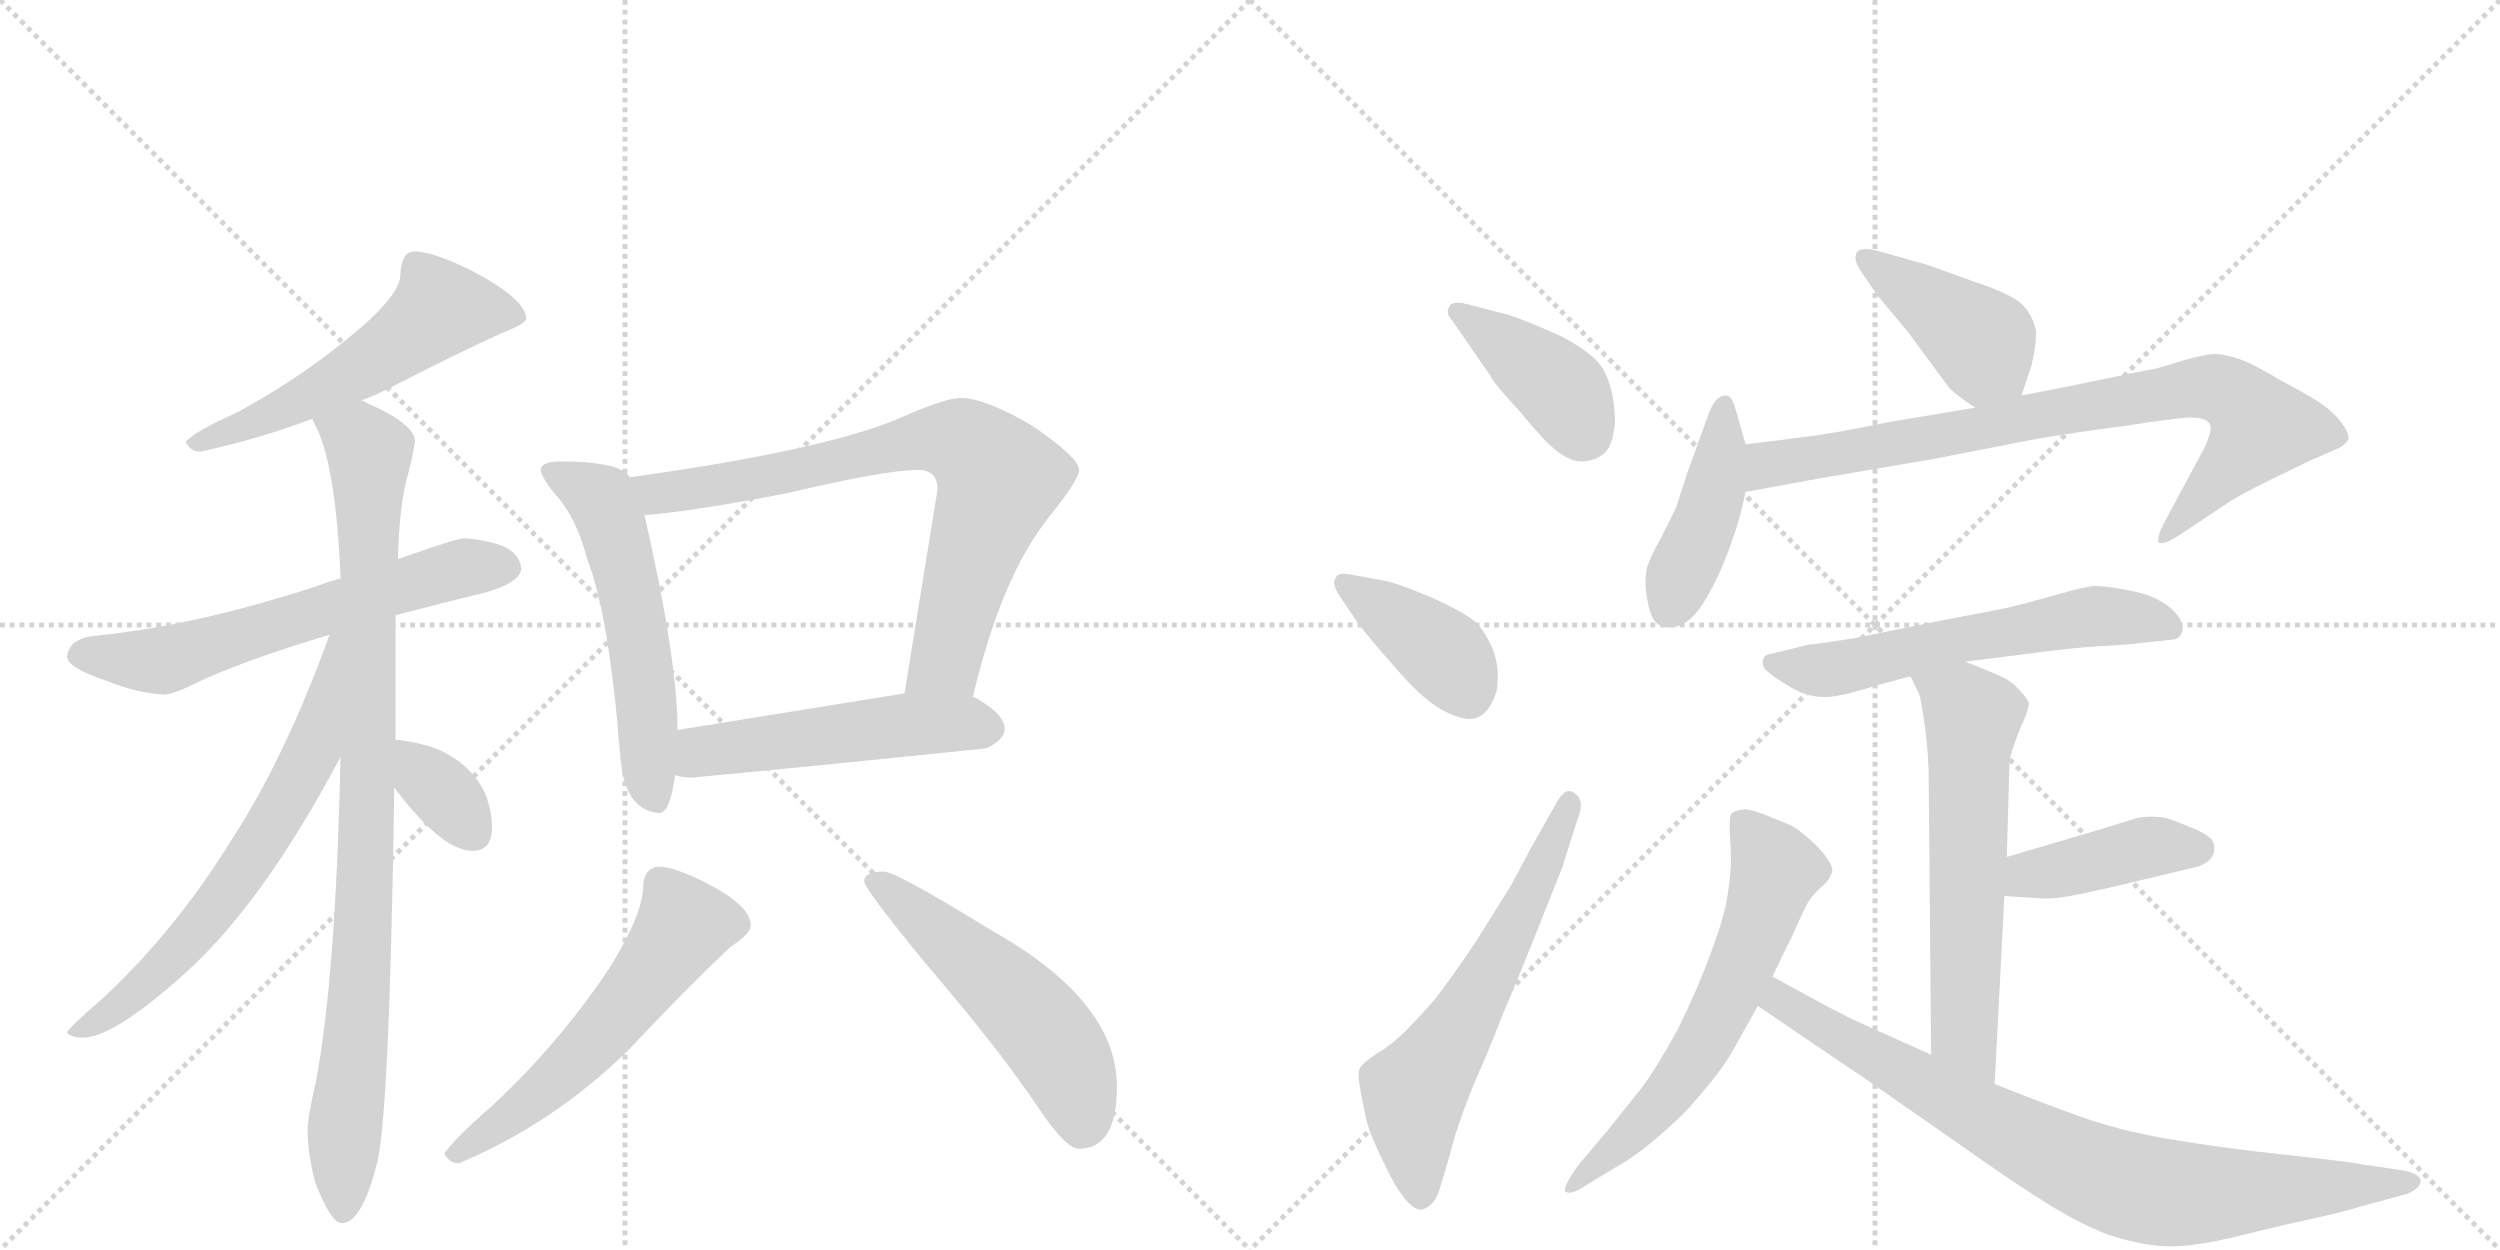 <svg version="1.1" viewBox="0 0 2048 1024" xmlns="http://www.w3.org/2000/svg">
  <g stroke="lightgray" stroke-dasharray="1,1" stroke-width="1" transform="scale(4, 4)">
    <line x1="0" y1="0" x2="256" y2="256"></line>
    <line x1="256" y1="0" x2="0" y2="256"></line>
    <line x1="128" y1="0" x2="128" y2="256"></line>
    <line x1="0" y1="128" x2="256" y2="128"></line>
    <line x1="256" y1="0" x2="512" y2="256"></line>
    <line x1="512" y1="0" x2="256" y2="256"></line>
    <line x1="384" y1="0" x2="384" y2="256"></line>
    <line x1="256" y1="128" x2="512" y2="128"></line>
  </g>
<g transform="scale(1, -1) translate(0, -850)">
   <style type="text/css">
    @keyframes keyframes0 {
      from {
       stroke: black;
       stroke-dashoffset: 551;
       stroke-width: 128;
       }
       64% {
       animation-timing-function: step-end;
       stroke: black;
       stroke-dashoffset: 0;
       stroke-width: 128;
       }
       to {
       stroke: black;
       stroke-width: 1024;
       }
       }
       #make-me-a-hanzi-animation-0 {
         animation: keyframes0 0.698s both;
         animation-delay: 0s;
         animation-timing-function: linear;
       }
    @keyframes keyframes1 {
      from {
       stroke: black;
       stroke-dashoffset: 617;
       stroke-width: 128;
       }
       67% {
       animation-timing-function: step-end;
       stroke: black;
       stroke-dashoffset: 0;
       stroke-width: 128;
       }
       to {
       stroke: black;
       stroke-width: 1024;
       }
       }
       #make-me-a-hanzi-animation-1 {
         animation: keyframes1 0.752s both;
         animation-delay: 0.698s;
         animation-timing-function: linear;
       }
    @keyframes keyframes2 {
      from {
       stroke: black;
       stroke-dashoffset: 928;
       stroke-width: 128;
       }
       75% {
       animation-timing-function: step-end;
       stroke: black;
       stroke-dashoffset: 0;
       stroke-width: 128;
       }
       to {
       stroke: black;
       stroke-width: 1024;
       }
       }
       #make-me-a-hanzi-animation-2 {
         animation: keyframes2 1.005s both;
         animation-delay: 1.451s;
         animation-timing-function: linear;
       }
    @keyframes keyframes3 {
      from {
       stroke: black;
       stroke-dashoffset: 658;
       stroke-width: 128;
       }
       68% {
       animation-timing-function: step-end;
       stroke: black;
       stroke-dashoffset: 0;
       stroke-width: 128;
       }
       to {
       stroke: black;
       stroke-width: 1024;
       }
       }
       #make-me-a-hanzi-animation-3 {
         animation: keyframes3 0.785s both;
         animation-delay: 2.456s;
         animation-timing-function: linear;
       }
    @keyframes keyframes4 {
      from {
       stroke: black;
       stroke-dashoffset: 345;
       stroke-width: 128;
       }
       53% {
       animation-timing-function: step-end;
       stroke: black;
       stroke-dashoffset: 0;
       stroke-width: 128;
       }
       to {
       stroke: black;
       stroke-width: 1024;
       }
       }
       #make-me-a-hanzi-animation-4 {
         animation: keyframes4 0.531s both;
         animation-delay: 3.241s;
         animation-timing-function: linear;
       }
    @keyframes keyframes5 {
      from {
       stroke: black;
       stroke-dashoffset: 554;
       stroke-width: 128;
       }
       64% {
       animation-timing-function: step-end;
       stroke: black;
       stroke-dashoffset: 0;
       stroke-width: 128;
       }
       to {
       stroke: black;
       stroke-width: 1024;
       }
       }
       #make-me-a-hanzi-animation-5 {
         animation: keyframes5 0.701s both;
         animation-delay: 3.772s;
         animation-timing-function: linear;
       }
    @keyframes keyframes6 {
      from {
       stroke: black;
       stroke-dashoffset: 758;
       stroke-width: 128;
       }
       71% {
       animation-timing-function: step-end;
       stroke: black;
       stroke-dashoffset: 0;
       stroke-width: 128;
       }
       to {
       stroke: black;
       stroke-width: 1024;
       }
       }
       #make-me-a-hanzi-animation-6 {
         animation: keyframes6 0.867s both;
         animation-delay: 4.473s;
         animation-timing-function: linear;
       }
    @keyframes keyframes7 {
      from {
       stroke: black;
       stroke-dashoffset: 511;
       stroke-width: 128;
       }
       62% {
       animation-timing-function: step-end;
       stroke: black;
       stroke-dashoffset: 0;
       stroke-width: 128;
       }
       to {
       stroke: black;
       stroke-width: 1024;
       }
       }
       #make-me-a-hanzi-animation-7 {
         animation: keyframes7 0.666s both;
         animation-delay: 5.34s;
         animation-timing-function: linear;
       }
    @keyframes keyframes8 {
      from {
       stroke: black;
       stroke-dashoffset: 567;
       stroke-width: 128;
       }
       65% {
       animation-timing-function: step-end;
       stroke: black;
       stroke-dashoffset: 0;
       stroke-width: 128;
       }
       to {
       stroke: black;
       stroke-width: 1024;
       }
       }
       #make-me-a-hanzi-animation-8 {
         animation: keyframes8 0.711s both;
         animation-delay: 6.006s;
         animation-timing-function: linear;
       }
    @keyframes keyframes9 {
      from {
       stroke: black;
       stroke-dashoffset: 530;
       stroke-width: 128;
       }
       63% {
       animation-timing-function: step-end;
       stroke: black;
       stroke-dashoffset: 0;
       stroke-width: 128;
       }
       to {
       stroke: black;
       stroke-width: 1024;
       }
       }
       #make-me-a-hanzi-animation-9 {
         animation: keyframes9 0.681s both;
         animation-delay: 6.717s;
         animation-timing-function: linear;
       }
    @keyframes keyframes10 {
      from {
       stroke: black;
       stroke-dashoffset: 402;
       stroke-width: 128;
       }
       57% {
       animation-timing-function: step-end;
       stroke: black;
       stroke-dashoffset: 0;
       stroke-width: 128;
       }
       to {
       stroke: black;
       stroke-width: 1024;
       }
       }
       #make-me-a-hanzi-animation-10 {
         animation: keyframes10 0.577s both;
         animation-delay: 7.398s;
         animation-timing-function: linear;
       }
    @keyframes keyframes11 {
      from {
       stroke: black;
       stroke-dashoffset: 396;
       stroke-width: 128;
       }
       56% {
       animation-timing-function: step-end;
       stroke: black;
       stroke-dashoffset: 0;
       stroke-width: 128;
       }
       to {
       stroke: black;
       stroke-width: 1024;
       }
       }
       #make-me-a-hanzi-animation-11 {
         animation: keyframes11 0.572s both;
         animation-delay: 7.975s;
         animation-timing-function: linear;
       }
    @keyframes keyframes12 {
      from {
       stroke: black;
       stroke-dashoffset: 614;
       stroke-width: 128;
       }
       67% {
       animation-timing-function: step-end;
       stroke: black;
       stroke-dashoffset: 0;
       stroke-width: 128;
       }
       to {
       stroke: black;
       stroke-width: 1024;
       }
       }
       #make-me-a-hanzi-animation-12 {
         animation: keyframes12 0.75s both;
         animation-delay: 8.548s;
         animation-timing-function: linear;
       }
    @keyframes keyframes13 {
      from {
       stroke: black;
       stroke-dashoffset: 416;
       stroke-width: 128;
       }
       58% {
       animation-timing-function: step-end;
       stroke: black;
       stroke-dashoffset: 0;
       stroke-width: 128;
       }
       to {
       stroke: black;
       stroke-width: 1024;
       }
       }
       #make-me-a-hanzi-animation-13 {
         animation: keyframes13 0.589s both;
         animation-delay: 9.297s;
         animation-timing-function: linear;
       }
    @keyframes keyframes14 {
      from {
       stroke: black;
       stroke-dashoffset: 431;
       stroke-width: 128;
       }
       58% {
       animation-timing-function: step-end;
       stroke: black;
       stroke-dashoffset: 0;
       stroke-width: 128;
       }
       to {
       stroke: black;
       stroke-width: 1024;
       }
       }
       #make-me-a-hanzi-animation-14 {
         animation: keyframes14 0.601s both;
         animation-delay: 9.886s;
         animation-timing-function: linear;
       }
    @keyframes keyframes15 {
      from {
       stroke: black;
       stroke-dashoffset: 822;
       stroke-width: 128;
       }
       73% {
       animation-timing-function: step-end;
       stroke: black;
       stroke-dashoffset: 0;
       stroke-width: 128;
       }
       to {
       stroke: black;
       stroke-width: 1024;
       }
       }
       #make-me-a-hanzi-animation-15 {
         animation: keyframes15 0.919s both;
         animation-delay: 10.487s;
         animation-timing-function: linear;
       }
    @keyframes keyframes16 {
      from {
       stroke: black;
       stroke-dashoffset: 592;
       stroke-width: 128;
       }
       66% {
       animation-timing-function: step-end;
       stroke: black;
       stroke-dashoffset: 0;
       stroke-width: 128;
       }
       to {
       stroke: black;
       stroke-width: 1024;
       }
       }
       #make-me-a-hanzi-animation-16 {
         animation: keyframes16 0.732s both;
         animation-delay: 11.406s;
         animation-timing-function: linear;
       }
    @keyframes keyframes17 {
      from {
       stroke: black;
       stroke-dashoffset: 606;
       stroke-width: 128;
       }
       66% {
       animation-timing-function: step-end;
       stroke: black;
       stroke-dashoffset: 0;
       stroke-width: 128;
       }
       to {
       stroke: black;
       stroke-width: 1024;
       }
       }
       #make-me-a-hanzi-animation-17 {
         animation: keyframes17 0.743s both;
         animation-delay: 12.137s;
         animation-timing-function: linear;
       }
    @keyframes keyframes18 {
      from {
       stroke: black;
       stroke-dashoffset: 414;
       stroke-width: 128;
       }
       57% {
       animation-timing-function: step-end;
       stroke: black;
       stroke-dashoffset: 0;
       stroke-width: 128;
       }
       to {
       stroke: black;
       stroke-width: 1024;
       }
       }
       #make-me-a-hanzi-animation-18 {
         animation: keyframes18 0.587s both;
         animation-delay: 12.881s;
         animation-timing-function: linear;
       }
    @keyframes keyframes19 {
      from {
       stroke: black;
       stroke-dashoffset: 624;
       stroke-width: 128;
       }
       67% {
       animation-timing-function: step-end;
       stroke: black;
       stroke-dashoffset: 0;
       stroke-width: 128;
       }
       to {
       stroke: black;
       stroke-width: 1024;
       }
       }
       #make-me-a-hanzi-animation-19 {
         animation: keyframes19 0.758s both;
         animation-delay: 13.467s;
         animation-timing-function: linear;
       }
    @keyframes keyframes20 {
      from {
       stroke: black;
       stroke-dashoffset: 818;
       stroke-width: 128;
       }
       73% {
       animation-timing-function: step-end;
       stroke: black;
       stroke-dashoffset: 0;
       stroke-width: 128;
       }
       to {
       stroke: black;
       stroke-width: 1024;
       }
       }
       #make-me-a-hanzi-animation-20 {
         animation: keyframes20 0.916s both;
         animation-delay: 14.225s;
         animation-timing-function: linear;
       }
</style>
<path d="M 340 644 Q 334 644 331 639 Q 328 632 328 625 Q 328 610 296 582 Q 251 543 194 512 Q 160 497 152 488 Q 156 480 164 480 Q 211 490 256 507 L 296 522 Q 307 526 319 532 Q 371 559 413 578 Q 431 585 431 589 Q 431 605 385 629 Q 354 644 340 644 Z" fill="lightgray"></path> 
<path d="M 279 376 Q 270 374 260 370 Q 159 337 76 329 Q 56 326 55 312 Q 55 303 88 292 Q 113 282 135 281 Q 142 281 166 293 Q 206 311 270 330 L 324 346 Q 358 355 399 365 Q 426 373 427 384 Q 426 397 411 403 Q 397 408 380 409 Q 374 409 326 392 L 279 376 Z" fill="lightgray"></path> 
<path d="M 256 507 Q 256 506 257 504 Q 275 473 279 376 L 279 230 Q 275 50 259 -35 Q 252 -65 252 -76 Q 252 -94 258 -118 Q 271 -152 280 -152 Q 296 -152 308 -106 Q 319 -73 323 205 L 324 244 L 324 346 L 326 392 Q 327 430 332 453 Q 338 475 340 488 Q 340 503 300 520 Q 299 521 296 522 C 269 535 244 535 256 507 Z" fill="lightgray"></path> 
<path d="M 270 330 Q 233 228 189 161 Q 144 88 85 33 Q 55 7 55 4 Q 58 0 68 0 Q 93 0 152 53 Q 216 111 279 230 C 347 357 280 358 270 330 Z" fill="lightgray"></path> 
<path d="M 323 205 Q 325 202 329 197 Q 364 153 387 153 Q 403 153 403 172 Q 403 188 396 203 Q 384 225 359 236 Q 344 242 324 244 C 294 247 306 229 323 205 Z" fill="lightgray"></path> 
<path d="M 460 472 Q 443 472 443 465 Q 443 460 454 446 Q 472 427 481 392 Q 499 346 508 232 Q 511 186 540 184 Q 549 184 553 215 L 555 252 L 555 253 Q 555 309 528 428 L 516 459 Q 512 465 501 468 Q 485 472 460 472 Z" fill="lightgray"></path> 
<path d="M 797 279 Q 820 377 859 426 Q 884 457 884 465 Q 884 475 846 501 Q 807 524 787 524 Q 774 524 736 507 Q 674 481 516 459 C 486 455 498 425 528 428 Q 567 431 645 446 Q 725 465 752 465 Q 768 465 768 449 L 741 282 C 736 252 790 250 797 279 Z" fill="lightgray"></path> 
<path d="M 553 215 Q 559 213 567 213 Q 684 224 808 237 Q 823 244 823 253 Q 823 264 803 276 Q 801 278 797 279 L 741 282 Q 697 275 555 252 C 525 247 524 221 553 215 Z" fill="lightgray"></path> 
<path d="M 540 140 Q 534 140 530 135 Q 527 130 527 125 Q 527 101 498 55 Q 456 -7 403 -56 Q 372 -83 364 -95 Q 368 -103 376 -103 Q 454 -70 515 -10 Q 561 39 598 74 Q 615 85 615 92 Q 615 108 578 127 Q 552 140 540 140 Z" fill="lightgray"></path> 
<path d="M 724 136 Q 708 136 708 128 Q 708 122 758 61 Q 819 -10 851 -58 Q 873 -91 884 -91 Q 915 -91 915 -40 Q 915 30 812 88 Q 734 136 724 136 Z" fill="lightgray"></path> 
<path d="M 1221 542 Q 1222 538 1244 514 Q 1266 488 1269 486 Q 1284 472 1295 472 Q 1305 472 1312 477 Q 1320 482 1322 497 Q 1323 500 1323 505 Q 1323 511 1322 519 Q 1320 536 1313 548 Q 1306 560 1280 574 Q 1254 586 1236 592 L 1205 600 Q 1198 602 1194 602 Q 1188 602 1187 598 Q 1186 597 1186 595 Q 1186 591 1190 587 L 1221 542 Z" fill="lightgray"></path> 
<path d="M 1110 343 Q 1119 330 1144 302 Q 1168 274 1186 266 Q 1197 261 1204 261 Q 1209 261 1212 263 Q 1221 268 1226 284 Q 1227 290 1227 296 Q 1227 307 1223 318 Q 1216 334 1208 341 Q 1200 348 1174 360 Q 1148 371 1136 374 L 1108 379 Q 1104 380 1101 380 Q 1095 380 1094 376 Q 1093 375 1093 373 Q 1093 369 1096 364 L 1110 343 Z" fill="lightgray"></path> 
<path d="M 1254 155 L 1238 125 L 1208 77 Q 1189 49 1176 32 Q 1162 16 1151 5 Q 1140 -6 1128 -13 Q 1116 -21 1114 -25 Q 1113 -27 1113 -31 Q 1113 -36 1115 -46 Q 1118 -62 1120 -70 Q 1122 -78 1130 -95 Q 1138 -112 1142 -119 Q 1155 -141 1164 -141 L 1165 -141 Q 1174 -138 1178 -128 Q 1182 -116 1188 -95 Q 1193 -74 1207 -39 Q 1222 -5 1231 19 Q 1241 42 1257 82 L 1280 140 L 1293 181 Q 1295 186 1295 190 Q 1295 197 1290 200 Q 1288 202 1285 202 Q 1281 202 1276 194 L 1254 155 Z" fill="lightgray"></path> 
<path d="M 1656 526 L 1664 550 Q 1668 566 1668 578 Q 1666 590 1658 599 Q 1651 608 1618 619 L 1579 633 L 1540 644 Q 1533 646 1528 646 Q 1523 646 1521 643 Q 1520 641 1520 639 Q 1520 635 1523 630 L 1538 608 L 1563 578 L 1597 532 Q 1603 526 1618 516 C 1643 499 1647 498 1656 526 Z" fill="lightgray"></path> 
<path d="M 1430 486 L 1422 514 Q 1419 526 1414 526 L 1412 526 Q 1404 524 1399 509 L 1382 462 L 1373 434 L 1360 408 Q 1351 392 1349 384 Q 1348 379 1348 373 Q 1348 365 1350 356 Q 1353 340 1361 337 Q 1364 336 1368 336 Q 1373 336 1379 339 Q 1388 344 1396 357 Q 1404 370 1410 384 Q 1416 398 1421 413 Q 1426 428 1430 447 L 1430 486 Z" fill="lightgray"></path> 
<path d="M 1430 447 L 1490 458 L 1584 474 L 1666 490 Q 1701 496 1740 501 Q 1778 507 1794 508 Q 1804 508 1808 505 Q 1811 503 1811 499 Q 1811 497 1810 494 Q 1808 486 1802 476 L 1772 420 Q 1768 412 1768 408 L 1768 406 Q 1769 405 1771 405 Q 1775 405 1786 412 L 1828 440 Q 1838 446 1858 456 L 1893 473 L 1916 483 Q 1922 486 1924 491 Q 1924 496 1918 504 Q 1912 512 1902 519 Q 1892 526 1869 538 Q 1846 552 1834 556 Q 1822 560 1815 560 Q 1808 560 1793 556 L 1766 548 Q 1754 546 1726 540 Q 1698 534 1656 526 L 1618 516 L 1546 504 Q 1498 494 1477 492 Q 1456 489 1430 486 C 1400 482 1400 442 1430 447 Z" fill="lightgray"></path> 
<path d="M 1610 308 L 1658 314 Q 1687 318 1710 320 L 1742 322 L 1779 326 Q 1786 326 1788 334 L 1788 336 Q 1788 343 1778 352 Q 1766 362 1746 366 Q 1726 370 1715 370 Q 1706 369 1682 362 Q 1657 355 1644 352 L 1587 341 L 1518 327 Q 1486 322 1482 322 L 1449 314 Q 1445 313 1444 309 L 1444 307 Q 1444 303 1449 299 Q 1455 294 1467 287 Q 1478 280 1492 279 L 1495 279 Q 1505 279 1522 284 Q 1542 290 1565 296 L 1610 308 Z" fill="lightgray"></path> 
<path d="M 1634 -38 L 1642 116 L 1644 148 L 1646 220 Q 1646 230 1650 240 Q 1654 252 1658 260 Q 1662 270 1662 274 Q 1661 278 1654 285 Q 1648 292 1639 296 Q 1630 300 1610 308 C 1582 319 1552 323 1565 296 L 1572 282 Q 1574 276 1577 254 Q 1580 232 1580 210 L 1582 -14 C 1582 -44 1632 -68 1634 -38 Z" fill="lightgray"></path> 
<path d="M 1642 116 L 1672 114 L 1678 114 Q 1687 114 1706 118 Q 1730 123 1750 128 L 1800 140 Q 1810 143 1813 150 Q 1814 153 1814 155 Q 1814 159 1812 162 Q 1808 167 1793 173 Q 1778 179 1774 180 Q 1768 181 1762 181 Q 1757 181 1751 180 L 1722 171 L 1644 148 C 1615 140 1612 118 1642 116 Z" fill="lightgray"></path> 
<path d="M 1452 50 L 1464 75 Q 1466 78 1473 94 Q 1480 110 1484 115 Q 1488 120 1494 125 Q 1499 130 1500 134 Q 1501 135 1501 137 Q 1501 141 1496 148 Q 1490 156 1483 162 Q 1476 168 1472 171 Q 1468 174 1452 180 Q 1436 187 1429 187 Q 1420 186 1418 183 Q 1417 181 1417 175 L 1417 168 Q 1418 156 1418 146 Q 1418 134 1415 115 Q 1412 97 1401 68 Q 1390 38 1374 6 Q 1357 -25 1345 -41 L 1317 -76 L 1295 -102 Q 1282 -119 1282 -125 L 1282 -126 Q 1283 -127 1286 -127 Q 1290 -127 1296 -123 L 1324 -106 Q 1342 -96 1362 -78 Q 1382 -61 1396 -43 Q 1411 -26 1421 -8 L 1440 26 L 1452 50 Z" fill="lightgray"></path> 
<path d="M 1582 -14 L 1524 12 Q 1510 18 1452 50 C 1426 64 1415 43 1440 26 L 1484 -4 L 1527 -33 L 1606 -88 Q 1651 -120 1682 -139 Q 1714 -158 1735 -164 Q 1756 -170 1774 -171 L 1778 -171 Q 1799 -171 1832 -163 Q 1868 -154 1896 -148 Q 1923 -142 1935 -138 L 1972 -128 Q 1982 -124 1983 -118 Q 1983 -112 1970 -109 L 1936 -104 Q 1927 -102 1872 -96 Q 1817 -90 1776 -83 Q 1736 -76 1705 -65 Q 1674 -54 1634 -38 L 1582 -14 Z" fill="lightgray"></path> 
      <clipPath id="make-me-a-hanzi-clip-0">
      <path d="M 340 644 Q 334 644 331 639 Q 328 632 328 625 Q 328 610 296 582 Q 251 543 194 512 Q 160 497 152 488 Q 156 480 164 480 Q 211 490 256 507 L 296 522 Q 307 526 319 532 Q 371 559 413 578 Q 431 585 431 589 Q 431 605 385 629 Q 354 644 340 644 Z" fill="lightgray"></path>
      </clipPath>
      <path clip-path="url(#make-me-a-hanzi-clip-0)" d="M 424 591 L 361 597 L 314 560 L 256 527 L 159 486 " fill="none" id="make-me-a-hanzi-animation-0" stroke-dasharray="423 846" stroke-linecap="round"></path>

      <clipPath id="make-me-a-hanzi-clip-1">
      <path d="M 279 376 Q 270 374 260 370 Q 159 337 76 329 Q 56 326 55 312 Q 55 303 88 292 Q 113 282 135 281 Q 142 281 166 293 Q 206 311 270 330 L 324 346 Q 358 355 399 365 Q 426 373 427 384 Q 426 397 411 403 Q 397 408 380 409 Q 374 409 326 392 L 279 376 Z" fill="lightgray"></path>
      </clipPath>
      <path clip-path="url(#make-me-a-hanzi-clip-1)" d="M 65 314 L 137 310 L 362 381 L 415 386 " fill="none" id="make-me-a-hanzi-animation-1" stroke-dasharray="489 978" stroke-linecap="round"></path>

      <clipPath id="make-me-a-hanzi-clip-2">
      <path d="M 256 507 Q 256 506 257 504 Q 275 473 279 376 L 279 230 Q 275 50 259 -35 Q 252 -65 252 -76 Q 252 -94 258 -118 Q 271 -152 280 -152 Q 296 -152 308 -106 Q 319 -73 323 205 L 324 244 L 324 346 L 326 392 Q 327 430 332 453 Q 338 475 340 488 Q 340 503 300 520 Q 299 521 296 522 C 269 535 244 535 256 507 Z" fill="lightgray"></path>
      </clipPath>
      <path clip-path="url(#make-me-a-hanzi-clip-2)" d="M 263 508 L 296 489 L 303 468 L 300 116 L 281 -143 " fill="none" id="make-me-a-hanzi-animation-2" stroke-dasharray="800 1600" stroke-linecap="round"></path>

      <clipPath id="make-me-a-hanzi-clip-3">
      <path d="M 270 330 Q 233 228 189 161 Q 144 88 85 33 Q 55 7 55 4 Q 58 0 68 0 Q 93 0 152 53 Q 216 111 279 230 C 347 357 280 358 270 330 Z" fill="lightgray"></path>
      </clipPath>
      <path clip-path="url(#make-me-a-hanzi-clip-3)" d="M 276 325 L 270 321 L 273 311 L 257 237 L 221 171 L 170 98 L 134 58 L 62 3 " fill="none" id="make-me-a-hanzi-animation-3" stroke-dasharray="530 1060" stroke-linecap="round"></path>

      <clipPath id="make-me-a-hanzi-clip-4">
      <path d="M 323 205 Q 325 202 329 197 Q 364 153 387 153 Q 403 153 403 172 Q 403 188 396 203 Q 384 225 359 236 Q 344 242 324 244 C 294 247 306 229 323 205 Z" fill="lightgray"></path>
      </clipPath>
      <path clip-path="url(#make-me-a-hanzi-clip-4)" d="M 330 237 L 388 169 " fill="none" id="make-me-a-hanzi-animation-4" stroke-dasharray="217 434" stroke-linecap="round"></path>

      <clipPath id="make-me-a-hanzi-clip-5">
      <path d="M 460 472 Q 443 472 443 465 Q 443 460 454 446 Q 472 427 481 392 Q 499 346 508 232 Q 511 186 540 184 Q 549 184 553 215 L 555 252 L 555 253 Q 555 309 528 428 L 516 459 Q 512 465 501 468 Q 485 472 460 472 Z" fill="lightgray"></path>
      </clipPath>
      <path clip-path="url(#make-me-a-hanzi-clip-5)" d="M 450 464 L 492 441 L 504 413 L 523 328 L 536 196 " fill="none" id="make-me-a-hanzi-animation-5" stroke-dasharray="426 852" stroke-linecap="round"></path>

      <clipPath id="make-me-a-hanzi-clip-6">
      <path d="M 797 279 Q 820 377 859 426 Q 884 457 884 465 Q 884 475 846 501 Q 807 524 787 524 Q 774 524 736 507 Q 674 481 516 459 C 486 455 498 425 528 428 Q 567 431 645 446 Q 725 465 752 465 Q 768 465 768 449 L 741 282 C 736 252 790 250 797 279 Z" fill="lightgray"></path>
      </clipPath>
      <path clip-path="url(#make-me-a-hanzi-clip-6)" d="M 527 457 L 534 448 L 554 447 L 673 468 L 754 490 L 794 485 L 819 458 L 775 309 L 748 289 " fill="none" id="make-me-a-hanzi-animation-6" stroke-dasharray="630 1260" stroke-linecap="round"></path>

      <clipPath id="make-me-a-hanzi-clip-7">
      <path d="M 553 215 Q 559 213 567 213 Q 684 224 808 237 Q 823 244 823 253 Q 823 264 803 276 Q 801 278 797 279 L 741 282 Q 697 275 555 252 C 525 247 524 221 553 215 Z" fill="lightgray"></path>
      </clipPath>
      <path clip-path="url(#make-me-a-hanzi-clip-7)" d="M 561 221 L 592 238 L 747 257 L 810 254 " fill="none" id="make-me-a-hanzi-animation-7" stroke-dasharray="383 766" stroke-linecap="round"></path>

      <clipPath id="make-me-a-hanzi-clip-8">
      <path d="M 540 140 Q 534 140 530 135 Q 527 130 527 125 Q 527 101 498 55 Q 456 -7 403 -56 Q 372 -83 364 -95 Q 368 -103 376 -103 Q 454 -70 515 -10 Q 561 39 598 74 Q 615 85 615 92 Q 615 108 578 127 Q 552 140 540 140 Z" fill="lightgray"></path>
      </clipPath>
      <path clip-path="url(#make-me-a-hanzi-clip-8)" d="M 603 93 L 560 92 L 523 39 L 461 -29 L 372 -96 " fill="none" id="make-me-a-hanzi-animation-8" stroke-dasharray="439 878" stroke-linecap="round"></path>

      <clipPath id="make-me-a-hanzi-clip-9">
      <path d="M 724 136 Q 708 136 708 128 Q 708 122 758 61 Q 819 -10 851 -58 Q 873 -91 884 -91 Q 915 -91 915 -40 Q 915 30 812 88 Q 734 136 724 136 Z" fill="lightgray"></path>
      </clipPath>
      <path clip-path="url(#make-me-a-hanzi-clip-9)" d="M 714 128 L 734 117 L 851 11 L 877 -29 L 887 -73 " fill="none" id="make-me-a-hanzi-animation-9" stroke-dasharray="402 804" stroke-linecap="round"></path>

      <clipPath id="make-me-a-hanzi-clip-10">
      <path d="M 1221 542 Q 1222 538 1244 514 Q 1266 488 1269 486 Q 1284 472 1295 472 Q 1305 472 1312 477 Q 1320 482 1322 497 Q 1323 500 1323 505 Q 1323 511 1322 519 Q 1320 536 1313 548 Q 1306 560 1280 574 Q 1254 586 1236 592 L 1205 600 Q 1198 602 1194 602 Q 1188 602 1187 598 Q 1186 597 1186 595 Q 1186 591 1190 587 L 1221 542 Z" fill="lightgray"></path>
      </clipPath>
      <path clip-path="url(#make-me-a-hanzi-clip-10)" d="M 1194 594 L 1270 539 L 1298 495 " fill="none" id="make-me-a-hanzi-animation-10" stroke-dasharray="274 548" stroke-linecap="round"></path>

      <clipPath id="make-me-a-hanzi-clip-11">
      <path d="M 1110 343 Q 1119 330 1144 302 Q 1168 274 1186 266 Q 1197 261 1204 261 Q 1209 261 1212 263 Q 1221 268 1226 284 Q 1227 290 1227 296 Q 1227 307 1223 318 Q 1216 334 1208 341 Q 1200 348 1174 360 Q 1148 371 1136 374 L 1108 379 Q 1104 380 1101 380 Q 1095 380 1094 376 Q 1093 375 1093 373 Q 1093 369 1096 364 L 1110 343 Z" fill="lightgray"></path>
      </clipPath>
      <path clip-path="url(#make-me-a-hanzi-clip-11)" d="M 1101 372 L 1184 313 L 1204 280 " fill="none" id="make-me-a-hanzi-animation-11" stroke-dasharray="268 536" stroke-linecap="round"></path>

      <clipPath id="make-me-a-hanzi-clip-12">
      <path d="M 1254 155 L 1238 125 L 1208 77 Q 1189 49 1176 32 Q 1162 16 1151 5 Q 1140 -6 1128 -13 Q 1116 -21 1114 -25 Q 1113 -27 1113 -31 Q 1113 -36 1115 -46 Q 1118 -62 1120 -70 Q 1122 -78 1130 -95 Q 1138 -112 1142 -119 Q 1155 -141 1164 -141 L 1165 -141 Q 1174 -138 1178 -128 Q 1182 -116 1188 -95 Q 1193 -74 1207 -39 Q 1222 -5 1231 19 Q 1241 42 1257 82 L 1280 140 L 1293 181 Q 1295 186 1295 190 Q 1295 197 1290 200 Q 1288 202 1285 202 Q 1281 202 1276 194 L 1254 155 Z" fill="lightgray"></path>
      </clipPath>
      <path clip-path="url(#make-me-a-hanzi-clip-12)" d="M 1165 -131 L 1158 -45 L 1197 10 L 1236 82 L 1285 194 " fill="none" id="make-me-a-hanzi-animation-12" stroke-dasharray="486 972" stroke-linecap="round"></path>

      <clipPath id="make-me-a-hanzi-clip-13">
      <path d="M 1656 526 L 1664 550 Q 1668 566 1668 578 Q 1666 590 1658 599 Q 1651 608 1618 619 L 1579 633 L 1540 644 Q 1533 646 1528 646 Q 1523 646 1521 643 Q 1520 641 1520 639 Q 1520 635 1523 630 L 1538 608 L 1563 578 L 1597 532 Q 1603 526 1618 516 C 1643 499 1647 498 1656 526 Z" fill="lightgray"></path>
      </clipPath>
      <path clip-path="url(#make-me-a-hanzi-clip-13)" d="M 1527 639 L 1614 578 L 1647 536 " fill="none" id="make-me-a-hanzi-animation-13" stroke-dasharray="288 576" stroke-linecap="round"></path>

      <clipPath id="make-me-a-hanzi-clip-14">
      <path d="M 1430 486 L 1422 514 Q 1419 526 1414 526 L 1412 526 Q 1404 524 1399 509 L 1382 462 L 1373 434 L 1360 408 Q 1351 392 1349 384 Q 1348 379 1348 373 Q 1348 365 1350 356 Q 1353 340 1361 337 Q 1364 336 1368 336 Q 1373 336 1379 339 Q 1388 344 1396 357 Q 1404 370 1410 384 Q 1416 398 1421 413 Q 1426 428 1430 447 L 1430 486 Z" fill="lightgray"></path>
      </clipPath>
      <path clip-path="url(#make-me-a-hanzi-clip-14)" d="M 1413 517 L 1406 454 L 1366 350 " fill="none" id="make-me-a-hanzi-animation-14" stroke-dasharray="303 606" stroke-linecap="round"></path>

      <clipPath id="make-me-a-hanzi-clip-15">
      <path d="M 1430 447 L 1490 458 L 1584 474 L 1666 490 Q 1701 496 1740 501 Q 1778 507 1794 508 Q 1804 508 1808 505 Q 1811 503 1811 499 Q 1811 497 1810 494 Q 1808 486 1802 476 L 1772 420 Q 1768 412 1768 408 L 1768 406 Q 1769 405 1771 405 Q 1775 405 1786 412 L 1828 440 Q 1838 446 1858 456 L 1893 473 L 1916 483 Q 1922 486 1924 491 Q 1924 496 1918 504 Q 1912 512 1902 519 Q 1892 526 1869 538 Q 1846 552 1834 556 Q 1822 560 1815 560 Q 1808 560 1793 556 L 1766 548 Q 1754 546 1726 540 Q 1698 534 1656 526 L 1618 516 L 1546 504 Q 1498 494 1477 492 Q 1456 489 1430 486 C 1400 482 1400 442 1430 447 Z" fill="lightgray"></path>
      </clipPath>
      <path clip-path="url(#make-me-a-hanzi-clip-15)" d="M 1437 454 L 1445 467 L 1457 472 L 1793 532 L 1828 527 L 1853 500 L 1770 407 " fill="none" id="make-me-a-hanzi-animation-15" stroke-dasharray="694 1388" stroke-linecap="round"></path>

      <clipPath id="make-me-a-hanzi-clip-16">
      <path d="M 1610 308 L 1658 314 Q 1687 318 1710 320 L 1742 322 L 1779 326 Q 1786 326 1788 334 L 1788 336 Q 1788 343 1778 352 Q 1766 362 1746 366 Q 1726 370 1715 370 Q 1706 369 1682 362 Q 1657 355 1644 352 L 1587 341 L 1518 327 Q 1486 322 1482 322 L 1449 314 Q 1445 313 1444 309 L 1444 307 Q 1444 303 1449 299 Q 1455 294 1467 287 Q 1478 280 1492 279 L 1495 279 Q 1505 279 1522 284 Q 1542 290 1565 296 L 1610 308 Z" fill="lightgray"></path>
      </clipPath>
      <path clip-path="url(#make-me-a-hanzi-clip-16)" d="M 1450 308 L 1499 301 L 1720 346 L 1764 342 L 1779 335 " fill="none" id="make-me-a-hanzi-animation-16" stroke-dasharray="464 928" stroke-linecap="round"></path>

      <clipPath id="make-me-a-hanzi-clip-17">
      <path d="M 1634 -38 L 1642 116 L 1644 148 L 1646 220 Q 1646 230 1650 240 Q 1654 252 1658 260 Q 1662 270 1662 274 Q 1661 278 1654 285 Q 1648 292 1639 296 Q 1630 300 1610 308 C 1582 319 1552 323 1565 296 L 1572 282 Q 1574 276 1577 254 Q 1580 232 1580 210 L 1582 -14 C 1582 -44 1632 -68 1634 -38 Z" fill="lightgray"></path>
      </clipPath>
      <path clip-path="url(#make-me-a-hanzi-clip-17)" d="M 1574 292 L 1608 273 L 1616 259 L 1609 4 L 1630 -30 " fill="none" id="make-me-a-hanzi-animation-17" stroke-dasharray="478 956" stroke-linecap="round"></path>

      <clipPath id="make-me-a-hanzi-clip-18">
      <path d="M 1642 116 L 1672 114 L 1678 114 Q 1687 114 1706 118 Q 1730 123 1750 128 L 1800 140 Q 1810 143 1813 150 Q 1814 153 1814 155 Q 1814 159 1812 162 Q 1808 167 1793 173 Q 1778 179 1774 180 Q 1768 181 1762 181 Q 1757 181 1751 180 L 1722 171 L 1644 148 C 1615 140 1612 118 1642 116 Z" fill="lightgray"></path>
      </clipPath>
      <path clip-path="url(#make-me-a-hanzi-clip-18)" d="M 1650 121 L 1662 133 L 1750 154 L 1801 155 " fill="none" id="make-me-a-hanzi-animation-18" stroke-dasharray="286 572" stroke-linecap="round"></path>

      <clipPath id="make-me-a-hanzi-clip-19">
      <path d="M 1452 50 L 1464 75 Q 1466 78 1473 94 Q 1480 110 1484 115 Q 1488 120 1494 125 Q 1499 130 1500 134 Q 1501 135 1501 137 Q 1501 141 1496 148 Q 1490 156 1483 162 Q 1476 168 1472 171 Q 1468 174 1452 180 Q 1436 187 1429 187 Q 1420 186 1418 183 Q 1417 181 1417 175 L 1417 168 Q 1418 156 1418 146 Q 1418 134 1415 115 Q 1412 97 1401 68 Q 1390 38 1374 6 Q 1357 -25 1345 -41 L 1317 -76 L 1295 -102 Q 1282 -119 1282 -125 L 1282 -126 Q 1283 -127 1286 -127 Q 1290 -127 1296 -123 L 1324 -106 Q 1342 -96 1362 -78 Q 1382 -61 1396 -43 Q 1411 -26 1421 -8 L 1440 26 L 1452 50 Z" fill="lightgray"></path>
      </clipPath>
      <path clip-path="url(#make-me-a-hanzi-clip-19)" d="M 1426 178 L 1454 137 L 1415 33 L 1370 -43 L 1284 -125 " fill="none" id="make-me-a-hanzi-animation-19" stroke-dasharray="496 992" stroke-linecap="round"></path>

      <clipPath id="make-me-a-hanzi-clip-20">
      <path d="M 1582 -14 L 1524 12 Q 1510 18 1452 50 C 1426 64 1415 43 1440 26 L 1484 -4 L 1527 -33 L 1606 -88 Q 1651 -120 1682 -139 Q 1714 -158 1735 -164 Q 1756 -170 1774 -171 L 1778 -171 Q 1799 -171 1832 -163 Q 1868 -154 1896 -148 Q 1923 -142 1935 -138 L 1972 -128 Q 1982 -124 1983 -118 Q 1983 -112 1970 -109 L 1936 -104 Q 1927 -102 1872 -96 Q 1817 -90 1776 -83 Q 1736 -76 1705 -65 Q 1674 -54 1634 -38 L 1582 -14 Z" fill="lightgray"></path>
      </clipPath>
      <path clip-path="url(#make-me-a-hanzi-clip-20)" d="M 1450 29 L 1459 31 L 1686 -98 L 1744 -121 L 1816 -128 L 1973 -118 " fill="none" id="make-me-a-hanzi-animation-20" stroke-dasharray="690 1380" stroke-linecap="round"></path>

</g>
</svg>
